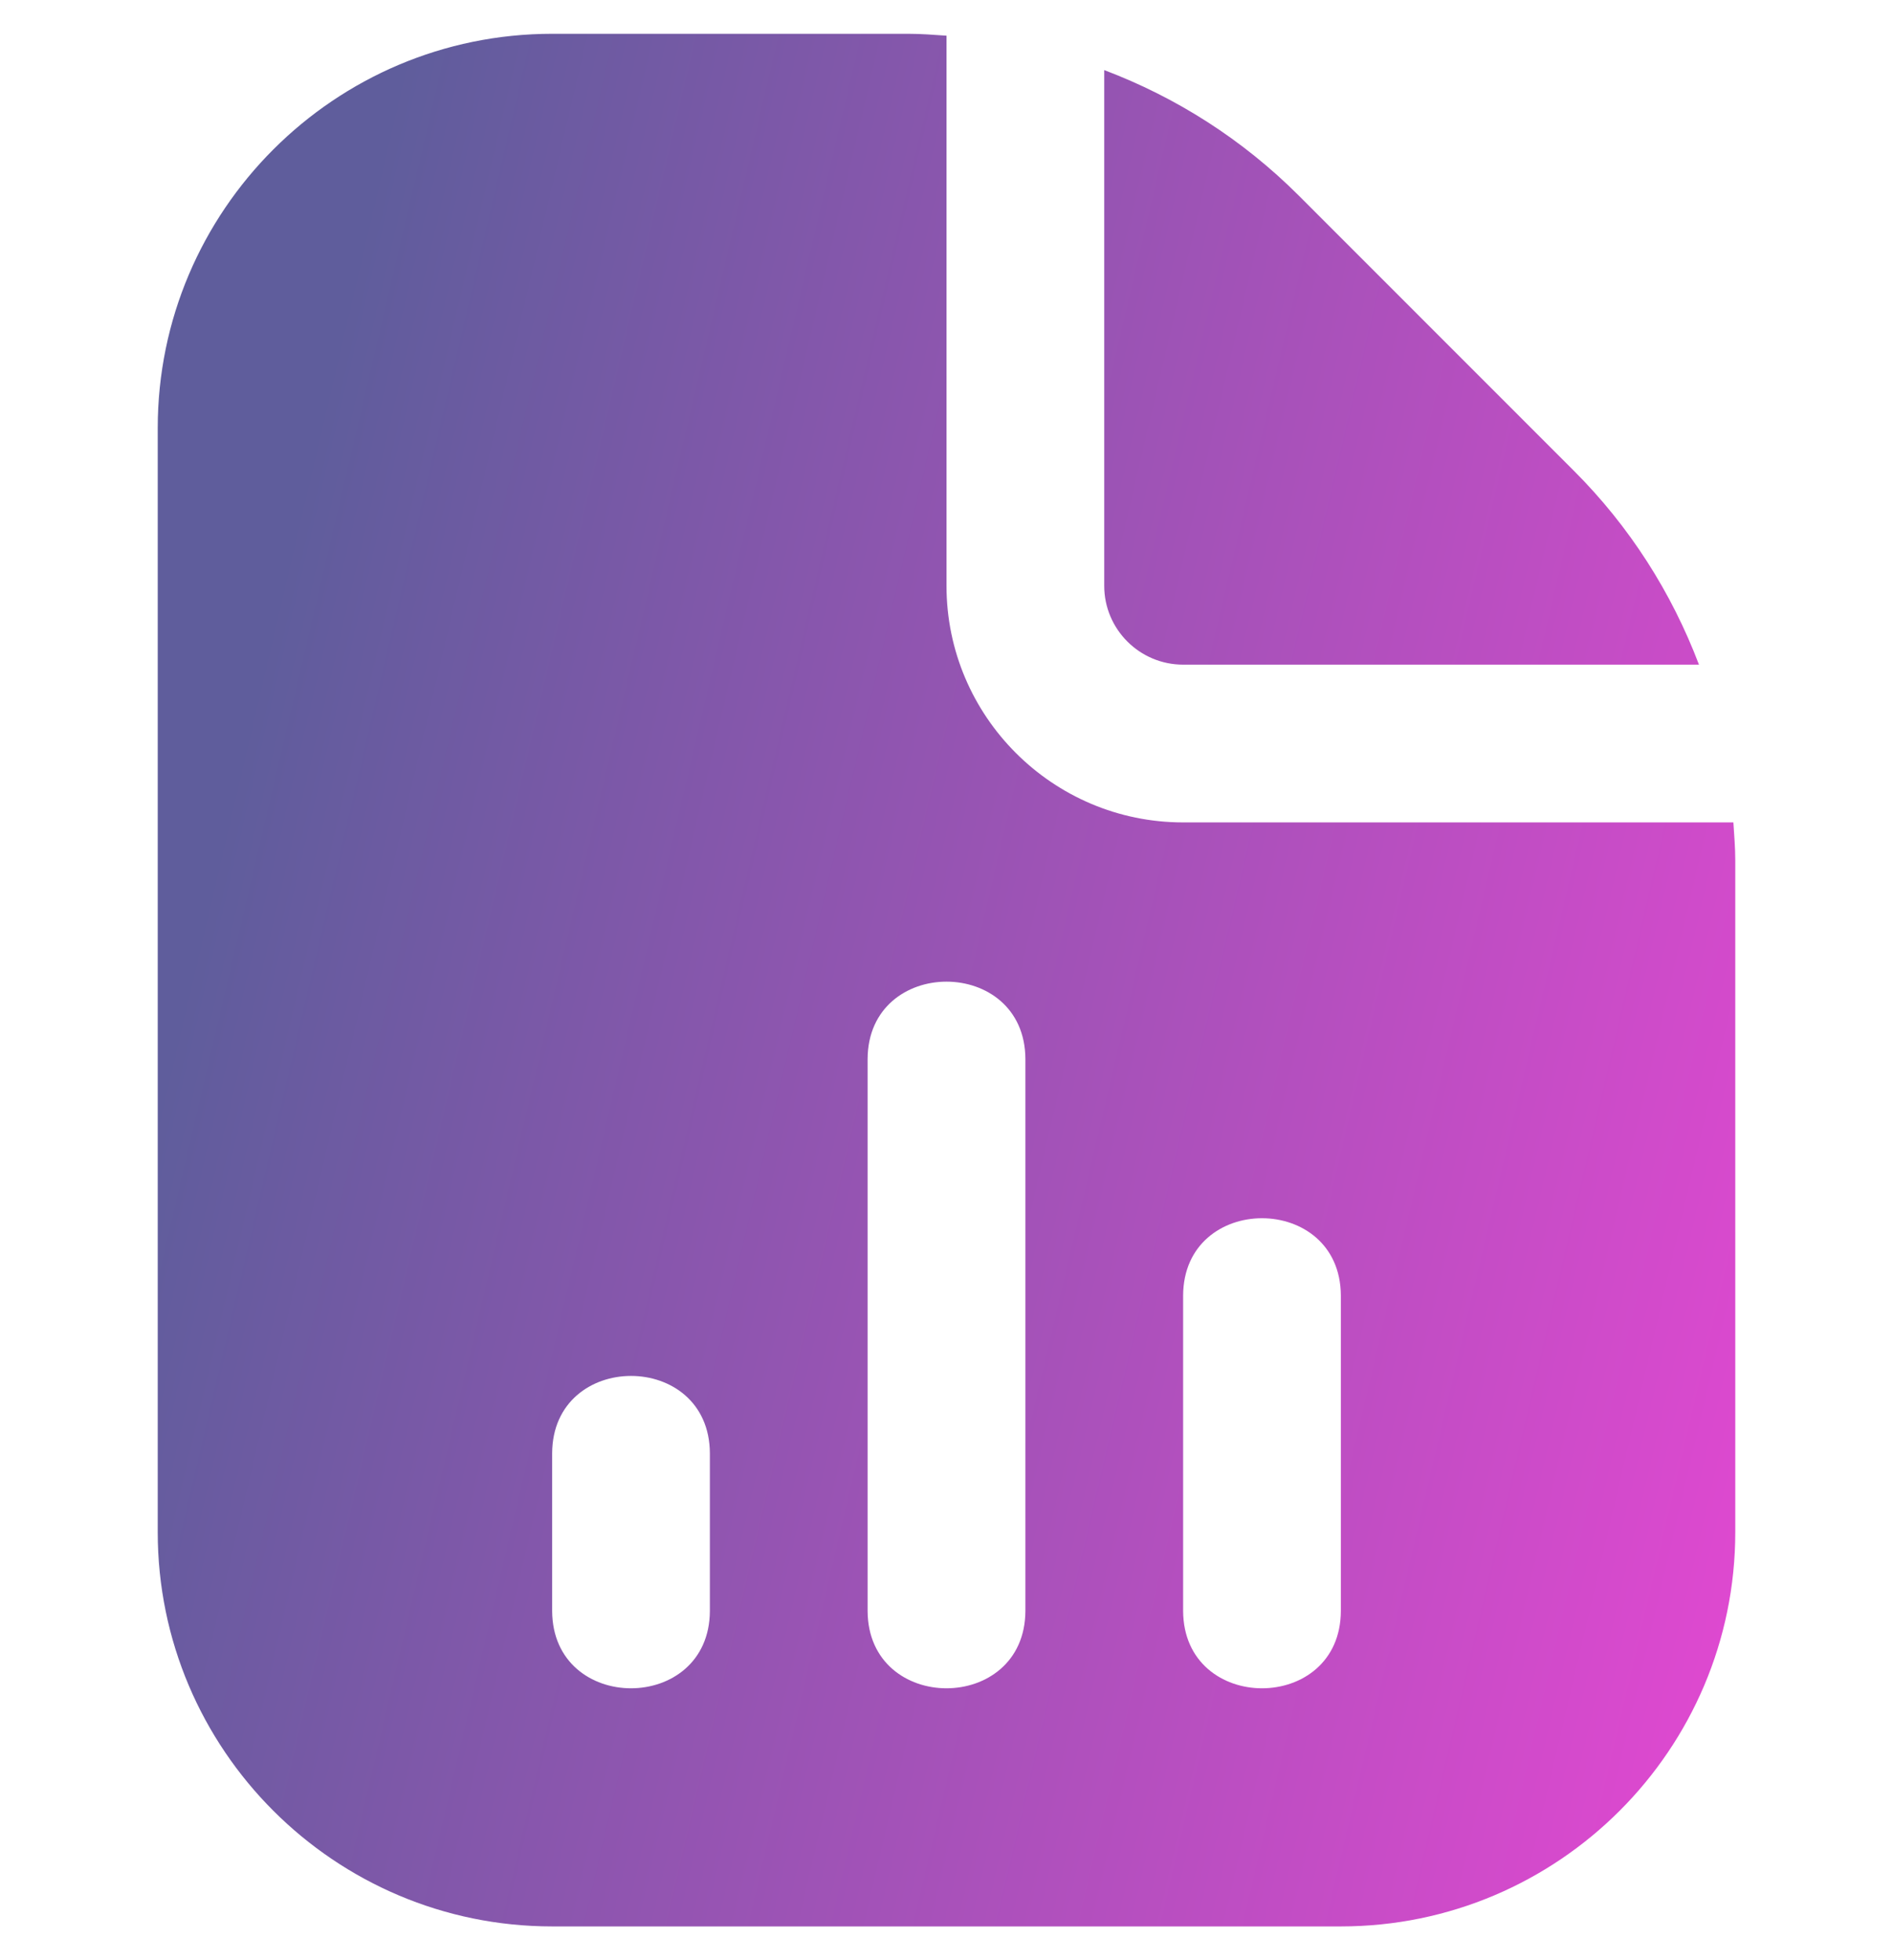 <svg width="28" height="29" viewBox="0 0 28 29" fill="none" xmlns="http://www.w3.org/2000/svg">
<g clip-path="url(#clip0_1_255)">
<path d="M16.333 8.667V1.037C17.398 1.44 18.378 2.062 19.209 2.892L23.274 6.959C24.105 7.788 24.726 8.768 25.13 9.833H17.5C16.856 9.833 16.333 9.309 16.333 8.667ZM25.667 12.732V22.667C25.667 25.883 23.05 28.5 19.833 28.5H8.167C4.95 28.5 2.333 25.883 2.333 22.667V6.333C2.333 3.117 4.95 0.5 8.167 0.5H13.434C13.624 0.5 13.812 0.515 14 0.528V8.667C14 10.596 15.57 12.167 17.5 12.167H25.639C25.651 12.354 25.667 12.542 25.667 12.732ZM10.5 21.5C10.493 19.974 8.174 19.975 8.167 21.5V23.833C8.174 25.359 10.493 25.358 10.5 23.833V21.5ZM15.167 15.667C15.16 14.141 12.84 14.142 12.833 15.667V23.833C12.84 25.359 15.16 25.358 15.167 23.833V15.667ZM19.833 19.167C19.826 17.641 17.506 17.642 17.5 19.167V23.833C17.507 25.359 19.828 25.358 19.833 23.833V19.167Z" fill="url(#paint0_linear_1_255)"/>
</g>
<defs>
<linearGradient id="paint0_linear_1_255" x1="7.283" y1="-4.82" x2="31.545" y2="0.858" gradientUnits="userSpaceOnUse">
<stop stop-color="#5F5D9C"/>
<stop offset="1" stop-color="#E148D1"/>
</linearGradient>
<clipPath id="clip0_1_255">
<rect width="28" height="28" fill="white" transform="translate(0 0.5)"/>
</clipPath>
</defs>
</svg>
